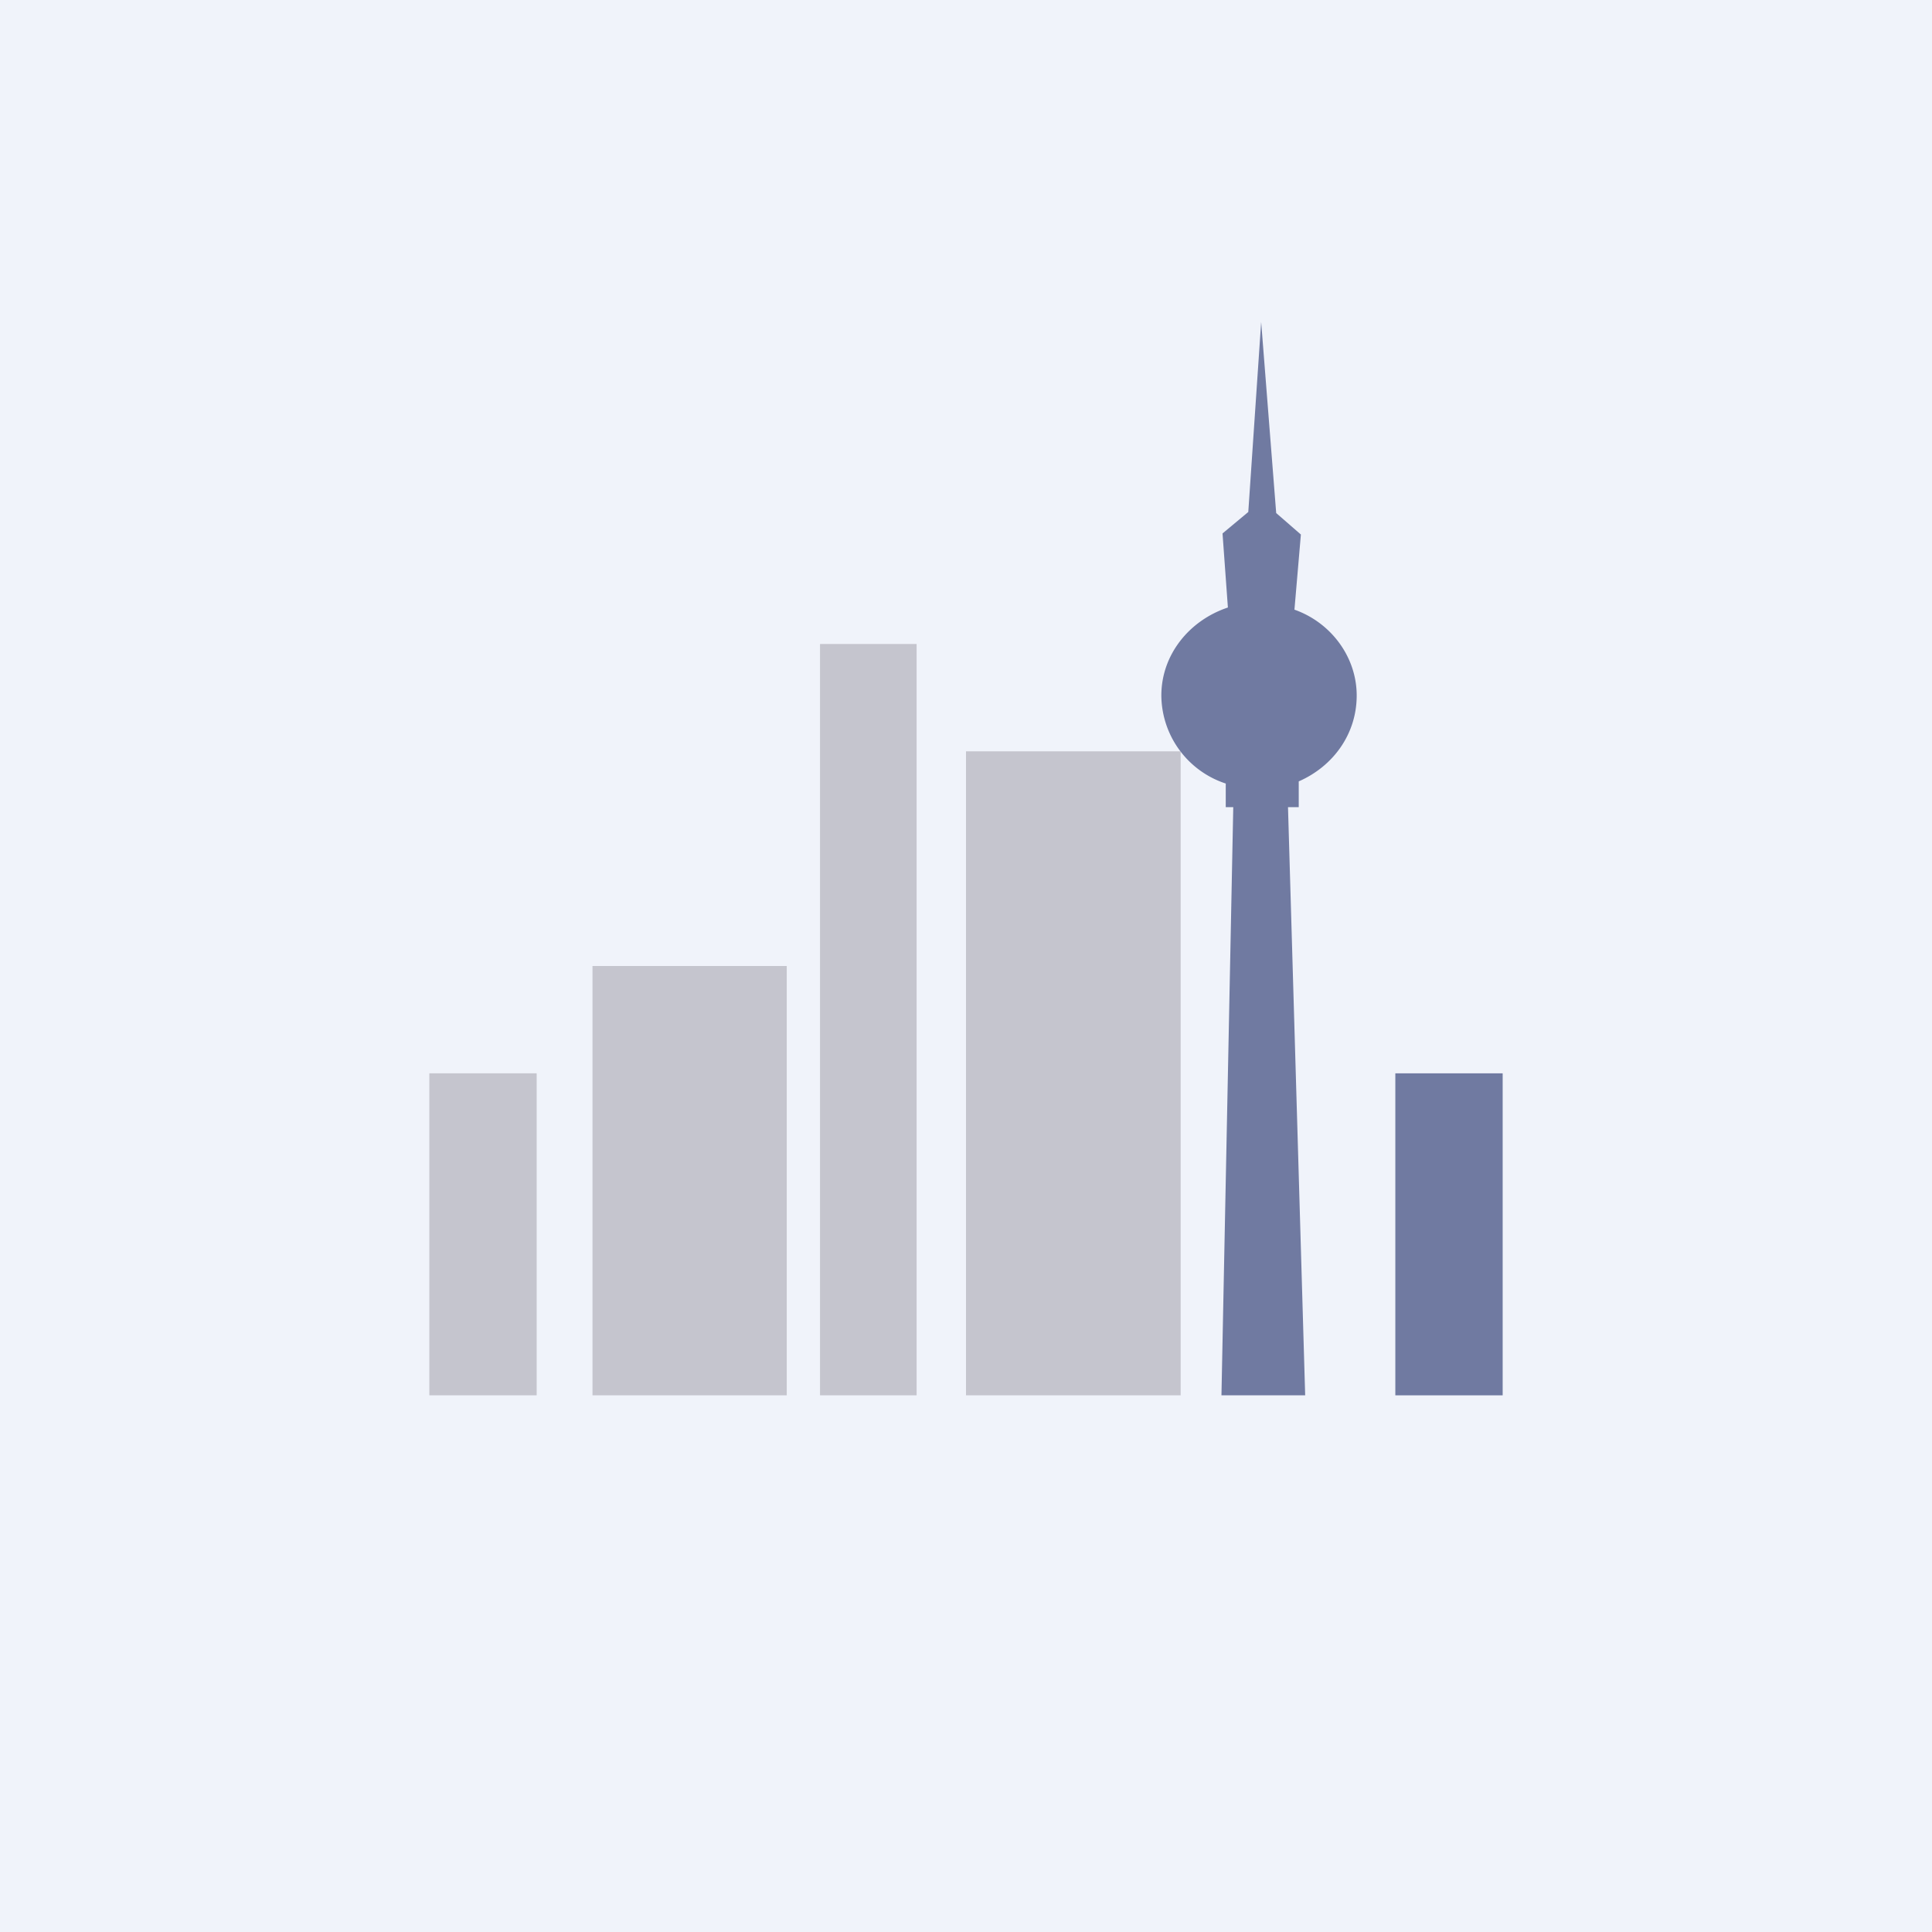 <!-- by TradingView --><svg width="18" height="18" viewBox="0 0 18 18" xmlns="http://www.w3.org/2000/svg"><path fill="#F0F3FA" d="M0 0h18v18H0z"/><path d="M4 10h1v3H4v-3ZM5.52 9h1.81v4H5.52V9ZM7.64 6h.9v7h-.9V6Z" fill="#C5C5CE"/><path fill="#707AA1" d="M13 10h1v3h-1z"/><path d="M9 7h2v6H9V7Z" fill="#C5C5CE"/><path d="m11.44 5.66-.05-.69.24-.2.12-1.77.14 1.78.23.2-.06.7c.34.12.58.44.58.8 0 .36-.22.66-.54.8v.24H12l.16 5.48h-.78l.11-5.48h-.07V7.3a.87.87 0 0 1-.6-.82c0-.38.26-.7.62-.82Z" fill="#707AA1"/></svg>